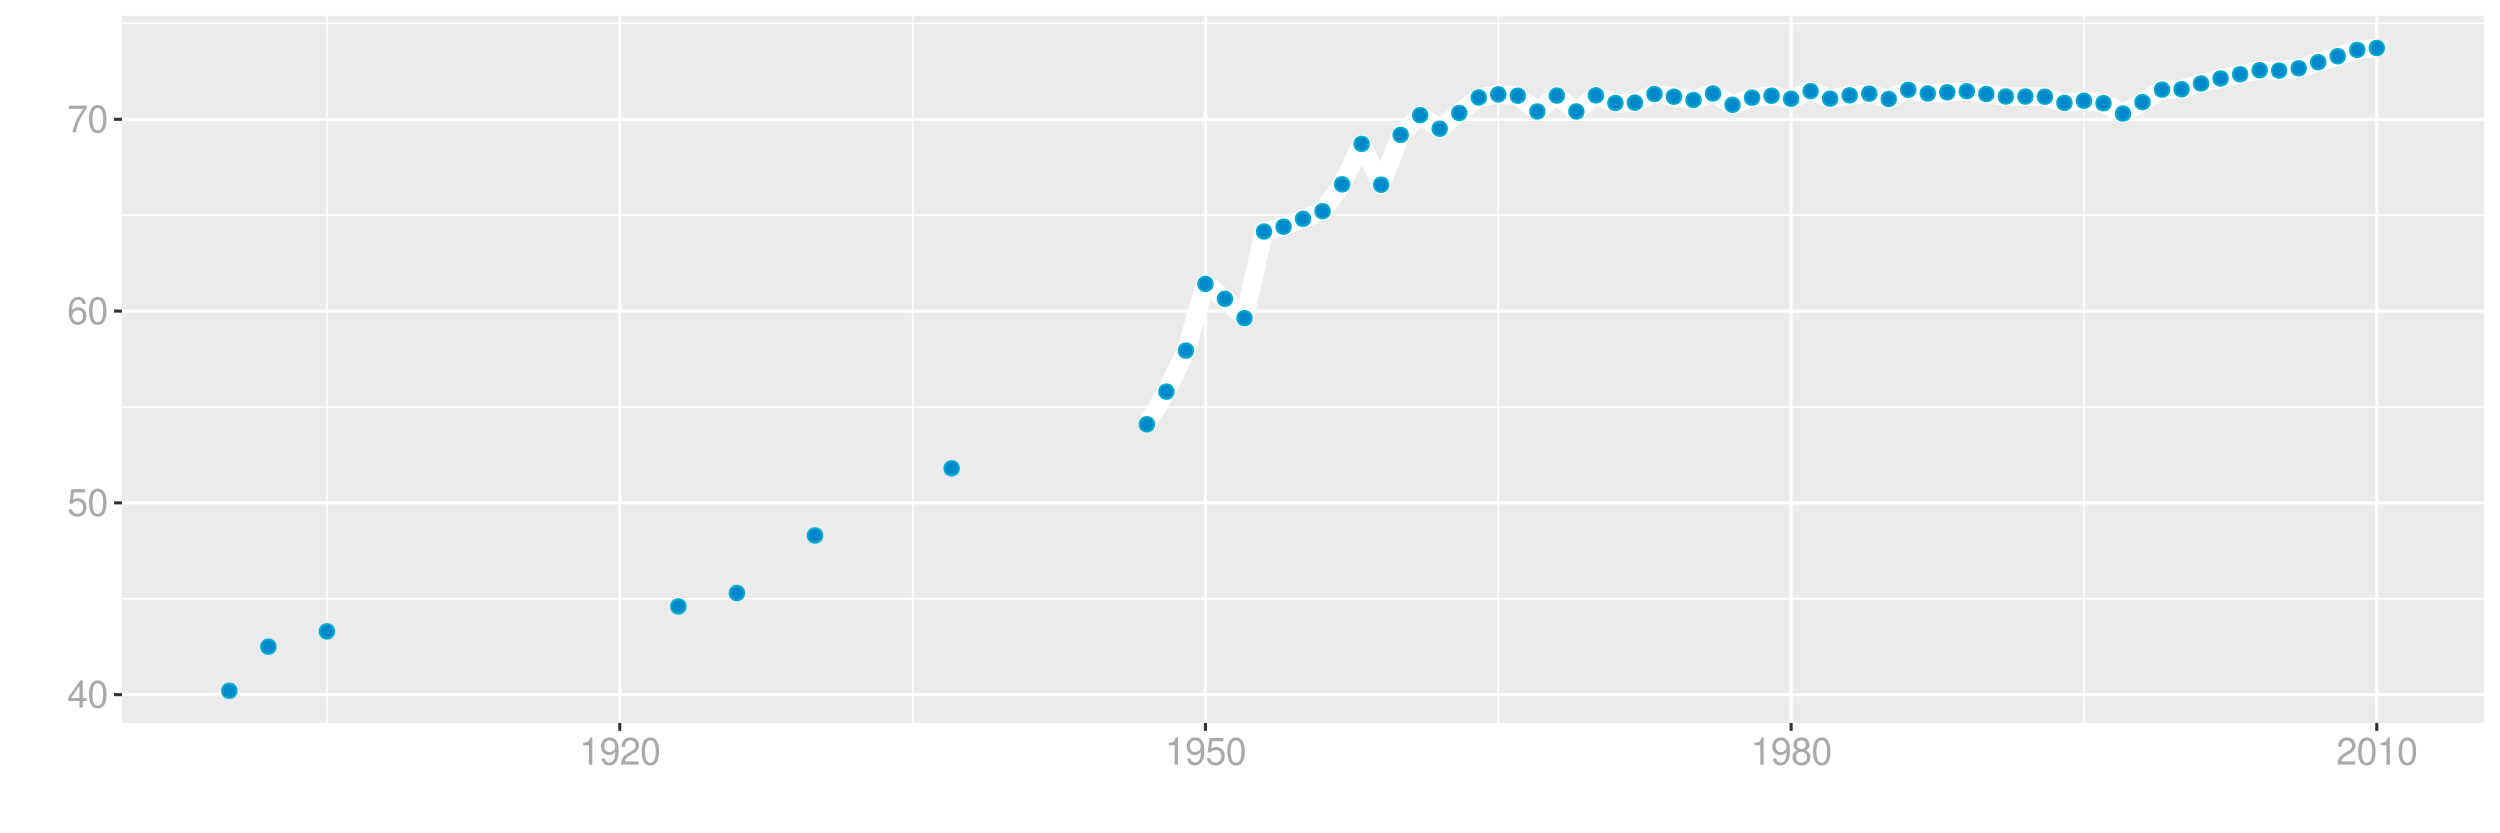 <?xml version="1.0" encoding="UTF-8"?>
<svg xmlns="http://www.w3.org/2000/svg" xmlns:xlink="http://www.w3.org/1999/xlink" width="864pt" height="288pt" viewBox="0 0 864 288" version="1.1">
<defs>
<g>
<symbol overflow="visible" id="glyph0-0">
<path style="stroke:none;" d=""/>
</symbol>
<symbol overflow="visible" id="glyph0-1">
<path style="stroke:none;" d="M 4.25 -2.281 L 4.25 0 L 5.391 0 L 5.391 -2.281 L 6.766 -2.281 L 6.766 -3.297 L 5.391 -3.297 L 5.391 -9.406 L 4.547 -9.406 L 0.359 -3.484 L 0.359 -2.281 Z M 4.25 -3.297 L 1.359 -3.297 L 4.25 -7.453 Z M 4.25 -3.297 "/>
</symbol>
<symbol overflow="visible" id="glyph0-2">
<path style="stroke:none;" d="M 3.578 -9.406 C 2.719 -9.406 1.938 -9.016 1.453 -8.375 C 0.859 -7.547 0.562 -6.297 0.562 -4.547 C 0.562 -1.375 1.594 0.297 3.578 0.297 C 5.531 0.297 6.594 -1.375 6.594 -4.469 C 6.594 -6.297 6.312 -7.516 5.688 -8.375 C 5.219 -9.016 4.453 -9.406 3.578 -9.406 Z M 3.578 -8.391 C 4.812 -8.391 5.422 -7.125 5.422 -4.578 C 5.422 -1.891 4.828 -0.656 3.547 -0.656 C 2.344 -0.656 1.734 -1.953 1.734 -4.531 C 1.734 -7.125 2.344 -8.391 3.578 -8.391 Z M 3.578 -8.391 "/>
</symbol>
<symbol overflow="visible" id="glyph0-3">
<path style="stroke:none;" d="M 6.188 -9.219 L 1.438 -9.219 L 0.734 -4.203 L 1.797 -4.203 C 2.328 -4.844 2.766 -5.062 3.5 -5.062 C 4.734 -5.062 5.5 -4.219 5.5 -2.844 C 5.5 -1.516 4.734 -0.719 3.484 -0.719 C 2.484 -0.719 1.875 -1.219 1.594 -2.266 L 0.453 -2.266 C 0.609 -1.516 0.734 -1.141 1.016 -0.812 C 1.531 -0.109 2.469 0.297 3.516 0.297 C 5.375 0.297 6.672 -1.047 6.672 -3 C 6.672 -4.828 5.453 -6.078 3.688 -6.078 C 3.047 -6.078 2.516 -5.906 1.984 -5.516 L 2.359 -8.094 L 6.188 -8.094 Z M 6.188 -9.219 "/>
</symbol>
<symbol overflow="visible" id="glyph0-4">
<path style="stroke:none;" d="M 6.469 -6.953 C 6.25 -8.484 5.266 -9.406 3.859 -9.406 C 2.844 -9.406 1.938 -8.906 1.391 -8.062 C 0.812 -7.141 0.562 -6 0.562 -4.297 C 0.562 -2.703 0.781 -1.703 1.344 -0.875 C 1.828 -0.109 2.641 0.297 3.656 0.297 C 5.406 0.297 6.672 -1.016 6.672 -2.844 C 6.672 -4.578 5.5 -5.797 3.844 -5.797 C 2.938 -5.797 2.219 -5.453 1.734 -4.766 C 1.734 -7.094 2.469 -8.391 3.781 -8.391 C 4.594 -8.391 5.141 -7.859 5.328 -6.953 Z M 3.703 -4.781 C 4.812 -4.781 5.5 -4 5.5 -2.75 C 5.5 -1.578 4.719 -0.719 3.672 -0.719 C 2.594 -0.719 1.797 -1.609 1.797 -2.812 C 1.797 -3.984 2.578 -4.781 3.703 -4.781 Z M 3.703 -4.781 "/>
</symbol>
<symbol overflow="visible" id="glyph0-5">
<path style="stroke:none;" d="M 6.766 -9.219 L 0.594 -9.219 L 0.594 -8.094 L 5.578 -8.094 C 3.375 -4.953 2.484 -3.031 1.797 0 L 3.016 0 C 3.516 -2.953 4.688 -5.484 6.766 -8.25 Z M 6.766 -9.219 "/>
</symbol>
<symbol overflow="visible" id="glyph0-6">
<path style="stroke:none;" d="M 3.359 -6.688 L 3.359 0 L 4.516 0 L 4.516 -9.406 L 3.75 -9.406 C 3.359 -7.953 3.094 -7.766 1.328 -7.531 L 1.328 -6.688 Z M 3.359 -6.688 "/>
</symbol>
<symbol overflow="visible" id="glyph0-7">
<path style="stroke:none;" d="M 0.688 -2.141 C 0.906 -0.609 1.891 0.297 3.297 0.297 C 4.328 0.297 5.234 -0.188 5.781 -1.047 C 6.359 -1.969 6.609 -3.109 6.609 -4.812 C 6.609 -6.391 6.391 -7.391 5.844 -8.234 C 5.328 -9 4.531 -9.406 3.516 -9.406 C 1.75 -9.406 0.5 -8.094 0.5 -6.266 C 0.5 -4.531 1.656 -3.312 3.328 -3.312 C 4.203 -3.312 4.844 -3.625 5.438 -4.344 C 5.422 -2 4.688 -0.719 3.375 -0.719 C 2.578 -0.719 2.016 -1.234 1.828 -2.141 Z M 3.5 -8.391 C 4.562 -8.391 5.375 -7.5 5.375 -6.297 C 5.375 -5.141 4.594 -4.328 3.453 -4.328 C 2.359 -4.328 1.656 -5.109 1.656 -6.359 C 1.656 -7.547 2.438 -8.391 3.5 -8.391 Z M 3.5 -8.391 "/>
</symbol>
<symbol overflow="visible" id="glyph0-8">
<path style="stroke:none;" d="M 6.578 -1.125 L 1.734 -1.125 C 1.844 -1.906 2.266 -2.406 3.391 -3.094 L 4.688 -3.828 C 5.984 -4.531 6.641 -5.5 6.641 -6.656 C 6.641 -7.438 6.328 -8.156 5.781 -8.672 C 5.234 -9.172 4.562 -9.406 3.688 -9.406 C 2.516 -9.406 1.656 -8.984 1.141 -8.172 C 0.812 -7.688 0.672 -7.094 0.656 -6.156 L 1.797 -6.156 C 1.828 -6.781 1.906 -7.156 2.062 -7.469 C 2.359 -8.047 2.969 -8.391 3.656 -8.391 C 4.688 -8.391 5.469 -7.641 5.469 -6.625 C 5.469 -5.875 5.047 -5.219 4.219 -4.766 L 3.031 -4.062 C 1.109 -2.953 0.547 -2.062 0.438 -0.016 L 6.578 -0.016 Z M 6.578 -1.125 "/>
</symbol>
<symbol overflow="visible" id="glyph0-9">
<path style="stroke:none;" d="M 5.078 -4.953 C 6.047 -5.531 6.344 -6 6.344 -6.891 C 6.344 -8.375 5.219 -9.406 3.578 -9.406 C 1.953 -9.406 0.812 -8.375 0.812 -6.906 C 0.812 -6 1.109 -5.547 2.047 -4.953 C 1 -4.422 0.484 -3.656 0.484 -2.609 C 0.484 -0.891 1.734 0.297 3.578 0.297 C 5.391 0.297 6.672 -0.891 6.672 -2.609 C 6.672 -3.656 6.156 -4.422 5.078 -4.953 Z M 3.578 -8.391 C 4.547 -8.391 5.172 -7.797 5.172 -6.859 C 5.172 -5.984 4.531 -5.391 3.578 -5.391 C 2.594 -5.391 1.969 -5.984 1.969 -6.891 C 1.969 -7.797 2.594 -8.391 3.578 -8.391 Z M 3.578 -4.438 C 4.719 -4.438 5.5 -3.672 5.5 -2.594 C 5.5 -1.453 4.734 -0.719 3.547 -0.719 C 2.438 -0.719 1.656 -1.484 1.656 -2.578 C 1.656 -3.688 2.422 -4.438 3.578 -4.438 Z M 3.578 -4.438 "/>
</symbol>
</g>
<clipPath id="clip1">
  <path d="M 42.152 5.48 L 858.523 5.48 L 858.523 249.852 L 42.152 249.852 Z M 42.152 5.48 "/>
</clipPath>
<clipPath id="clip2">
  <path d="M 42.152 206 L 858.523 206 L 858.523 208 L 42.152 208 Z M 42.152 206 "/>
</clipPath>
<clipPath id="clip3">
  <path d="M 42.152 140 L 858.523 140 L 858.523 141 L 42.152 141 Z M 42.152 140 "/>
</clipPath>
<clipPath id="clip4">
  <path d="M 42.152 74 L 858.523 74 L 858.523 75 L 42.152 75 Z M 42.152 74 "/>
</clipPath>
<clipPath id="clip5">
  <path d="M 42.152 7 L 858.523 7 L 858.523 9 L 42.152 9 Z M 42.152 7 "/>
</clipPath>
<clipPath id="clip6">
  <path d="M 112 5.48 L 114 5.48 L 114 249.852 L 112 249.852 Z M 112 5.48 "/>
</clipPath>
<clipPath id="clip7">
  <path d="M 315 5.48 L 316 5.48 L 316 249.852 L 315 249.852 Z M 315 5.48 "/>
</clipPath>
<clipPath id="clip8">
  <path d="M 517 5.48 L 519 5.48 L 519 249.852 L 517 249.852 Z M 517 5.48 "/>
</clipPath>
<clipPath id="clip9">
  <path d="M 719 5.48 L 721 5.48 L 721 249.852 L 719 249.852 Z M 719 5.48 "/>
</clipPath>
<clipPath id="clip10">
  <path d="M 42.152 239 L 858.523 239 L 858.523 241 L 42.152 241 Z M 42.152 239 "/>
</clipPath>
<clipPath id="clip11">
  <path d="M 42.152 173 L 858.523 173 L 858.523 175 L 42.152 175 Z M 42.152 173 "/>
</clipPath>
<clipPath id="clip12">
  <path d="M 42.152 106 L 858.523 106 L 858.523 109 L 42.152 109 Z M 42.152 106 "/>
</clipPath>
<clipPath id="clip13">
  <path d="M 42.152 40 L 858.523 40 L 858.523 42 L 42.152 42 Z M 42.152 40 "/>
</clipPath>
<clipPath id="clip14">
  <path d="M 213 5.48 L 215 5.48 L 215 249.852 L 213 249.852 Z M 213 5.48 "/>
</clipPath>
<clipPath id="clip15">
  <path d="M 416 5.48 L 418 5.48 L 418 249.852 L 416 249.852 Z M 416 5.48 "/>
</clipPath>
<clipPath id="clip16">
  <path d="M 618 5.48 L 620 5.48 L 620 249.852 L 618 249.852 Z M 618 5.48 "/>
</clipPath>
<clipPath id="clip17">
  <path d="M 820 5.48 L 822 5.48 L 822 249.852 L 820 249.852 Z M 820 5.48 "/>
</clipPath>
</defs>
<g id="surface5006">
<rect x="0" y="0" width="864" height="288" style="fill:rgb(100%,100%,100%);fill-opacity:1;stroke:none;"/>
<rect x="0" y="0" width="864" height="288" style="fill:rgb(100%,100%,100%);fill-opacity:1;stroke:none;"/>
<path style="fill:none;stroke-width:1.067;stroke-linecap:round;stroke-linejoin:round;stroke:rgb(100%,100%,100%);stroke-opacity:1;stroke-miterlimit:10;" d="M 0 288 L 864 288 L 864 0 L 0 0 Z M 0 288 "/>
<g clip-path="url(#clip1)" clip-rule="nonzero">
<path style=" stroke:none;fill-rule:nonzero;fill:rgb(92.157%,92.157%,92.157%);fill-opacity:1;" d="M 42.152 249.848 L 858.523 249.848 L 858.523 5.477 L 42.152 5.477 Z M 42.152 249.848 "/>
</g>
<g clip-path="url(#clip2)" clip-rule="nonzero">
<path style="fill:none;stroke-width:0.533;stroke-linecap:butt;stroke-linejoin:round;stroke:rgb(100%,100%,100%);stroke-opacity:1;stroke-miterlimit:10;" d="M 42.152 206.93 L 858.52 206.93 "/>
</g>
<g clip-path="url(#clip3)" clip-rule="nonzero">
<path style="fill:none;stroke-width:0.533;stroke-linecap:butt;stroke-linejoin:round;stroke:rgb(100%,100%,100%);stroke-opacity:1;stroke-miterlimit:10;" d="M 42.152 140.656 L 858.52 140.656 "/>
</g>
<g clip-path="url(#clip4)" clip-rule="nonzero">
<path style="fill:none;stroke-width:0.533;stroke-linecap:butt;stroke-linejoin:round;stroke:rgb(100%,100%,100%);stroke-opacity:1;stroke-miterlimit:10;" d="M 42.152 74.379 L 858.52 74.379 "/>
</g>
<g clip-path="url(#clip5)" clip-rule="nonzero">
<path style="fill:none;stroke-width:0.533;stroke-linecap:butt;stroke-linejoin:round;stroke:rgb(100%,100%,100%);stroke-opacity:1;stroke-miterlimit:10;" d="M 42.152 8.105 L 858.52 8.105 "/>
</g>
<g clip-path="url(#clip6)" clip-rule="nonzero">
<path style="fill:none;stroke-width:0.533;stroke-linecap:butt;stroke-linejoin:round;stroke:rgb(100%,100%,100%);stroke-opacity:1;stroke-miterlimit:10;" d="M 112.992 249.848 L 112.992 5.48 "/>
</g>
<g clip-path="url(#clip7)" clip-rule="nonzero">
<path style="fill:none;stroke-width:0.533;stroke-linecap:butt;stroke-linejoin:round;stroke:rgb(100%,100%,100%);stroke-opacity:1;stroke-miterlimit:10;" d="M 315.398 249.848 L 315.398 5.48 "/>
</g>
<g clip-path="url(#clip8)" clip-rule="nonzero">
<path style="fill:none;stroke-width:0.533;stroke-linecap:butt;stroke-linejoin:round;stroke:rgb(100%,100%,100%);stroke-opacity:1;stroke-miterlimit:10;" d="M 517.805 249.848 L 517.805 5.48 "/>
</g>
<g clip-path="url(#clip9)" clip-rule="nonzero">
<path style="fill:none;stroke-width:0.533;stroke-linecap:butt;stroke-linejoin:round;stroke:rgb(100%,100%,100%);stroke-opacity:1;stroke-miterlimit:10;" d="M 720.211 249.848 L 720.211 5.48 "/>
</g>
<g clip-path="url(#clip10)" clip-rule="nonzero">
<path style="fill:none;stroke-width:1.067;stroke-linecap:butt;stroke-linejoin:round;stroke:rgb(100%,100%,100%);stroke-opacity:1;stroke-miterlimit:10;" d="M 42.152 240.066 L 858.52 240.066 "/>
</g>
<g clip-path="url(#clip11)" clip-rule="nonzero">
<path style="fill:none;stroke-width:1.067;stroke-linecap:butt;stroke-linejoin:round;stroke:rgb(100%,100%,100%);stroke-opacity:1;stroke-miterlimit:10;" d="M 42.152 173.793 L 858.52 173.793 "/>
</g>
<g clip-path="url(#clip12)" clip-rule="nonzero">
<path style="fill:none;stroke-width:1.067;stroke-linecap:butt;stroke-linejoin:round;stroke:rgb(100%,100%,100%);stroke-opacity:1;stroke-miterlimit:10;" d="M 42.152 107.516 L 858.52 107.516 "/>
</g>
<g clip-path="url(#clip13)" clip-rule="nonzero">
<path style="fill:none;stroke-width:1.067;stroke-linecap:butt;stroke-linejoin:round;stroke:rgb(100%,100%,100%);stroke-opacity:1;stroke-miterlimit:10;" d="M 42.152 41.242 L 858.52 41.242 "/>
</g>
<g clip-path="url(#clip14)" clip-rule="nonzero">
<path style="fill:none;stroke-width:1.067;stroke-linecap:butt;stroke-linejoin:round;stroke:rgb(100%,100%,100%);stroke-opacity:1;stroke-miterlimit:10;" d="M 214.195 249.848 L 214.195 5.48 "/>
</g>
<g clip-path="url(#clip15)" clip-rule="nonzero">
<path style="fill:none;stroke-width:1.067;stroke-linecap:butt;stroke-linejoin:round;stroke:rgb(100%,100%,100%);stroke-opacity:1;stroke-miterlimit:10;" d="M 416.602 249.848 L 416.602 5.48 "/>
</g>
<g clip-path="url(#clip16)" clip-rule="nonzero">
<path style="fill:none;stroke-width:1.067;stroke-linecap:butt;stroke-linejoin:round;stroke:rgb(100%,100%,100%);stroke-opacity:1;stroke-miterlimit:10;" d="M 619.008 249.848 L 619.008 5.48 "/>
</g>
<g clip-path="url(#clip17)" clip-rule="nonzero">
<path style="fill:none;stroke-width:1.067;stroke-linecap:butt;stroke-linejoin:round;stroke:rgb(100%,100%,100%);stroke-opacity:1;stroke-miterlimit:10;" d="M 821.414 249.848 L 821.414 5.48 "/>
</g>
<path style="fill:none;stroke-width:6.402;stroke-linecap:butt;stroke-linejoin:round;stroke:rgb(100%,100%,100%);stroke-opacity:1;stroke-miterlimit:10;" d="M 396.359 146.617 L 403.109 135.352 L 409.855 121.168 L 416.602 98.105 L 423.348 103.273 L 430.094 109.969 L 436.844 80.012 L 443.59 78.355 L 450.336 75.637 L 457.082 72.988 L 463.828 63.707 L 470.578 49.727 L 477.324 63.84 L 484.07 46.609 L 490.816 39.785 L 497.562 44.488 L 504.309 39.055 L 511.059 33.688 L 517.805 32.625 L 524.551 33.09 L 531.297 38.523 L 538.043 33.023 L 544.793 38.523 L 551.539 32.957 L 558.285 35.609 L 565.031 35.477 L 571.777 32.492 L 578.527 33.422 L 585.273 34.547 L 592.02 32.293 L 598.766 36.203 L 605.512 33.754 L 612.262 33.09 L 619.008 34.148 L 625.754 31.5 L 632.5 34.082 L 639.246 32.957 L 645.996 32.359 L 652.742 34.215 L 659.488 31.035 L 666.234 32.293 L 672.98 31.898 L 679.73 31.5 L 686.477 32.492 L 693.223 33.355 L 699.969 33.355 L 706.715 33.422 L 713.465 35.543 L 720.211 34.812 L 726.957 35.676 L 733.703 39.254 L 740.449 35.277 L 747.199 30.969 L 753.945 30.836 L 760.691 28.848 L 767.438 27.125 L 774.184 25.668 L 780.934 24.273 L 787.68 24.406 L 794.426 23.613 L 801.172 21.492 L 807.918 19.438 L 814.664 17.25 L 821.414 16.586 "/>
<path style="fill-rule:nonzero;fill:rgb(0%,53.333%,80%);fill-opacity:1;stroke-width:0.709;stroke-linecap:round;stroke-linejoin:round;stroke:rgb(0%,66.667%,80%);stroke-opacity:1;stroke-miterlimit:10;" d="M 81.746 238.742 C 81.746 242.059 76.77 242.059 76.77 238.742 C 76.77 235.426 81.746 235.426 81.746 238.742 "/>
<path style="fill-rule:nonzero;fill:rgb(0%,53.333%,80%);fill-opacity:1;stroke-width:0.709;stroke-linecap:round;stroke-linejoin:round;stroke:rgb(0%,66.667%,80%);stroke-opacity:1;stroke-miterlimit:10;" d="M 95.242 223.5 C 95.242 226.816 90.266 226.816 90.266 223.5 C 90.266 220.18 95.242 220.18 95.242 223.5 "/>
<path style="fill-rule:nonzero;fill:rgb(0%,53.333%,80%);fill-opacity:1;stroke-width:0.709;stroke-linecap:round;stroke-linejoin:round;stroke:rgb(0%,66.667%,80%);stroke-opacity:1;stroke-miterlimit:10;" d="M 115.48 218.195 C 115.48 221.516 110.504 221.516 110.504 218.195 C 110.504 214.879 115.48 214.879 115.48 218.195 "/>
<path style="fill-rule:nonzero;fill:rgb(0%,53.333%,80%);fill-opacity:1;stroke-width:0.709;stroke-linecap:round;stroke-linejoin:round;stroke:rgb(0%,66.667%,80%);stroke-opacity:1;stroke-miterlimit:10;" d="M 236.926 209.582 C 236.926 212.898 231.949 212.898 231.949 209.582 C 231.949 206.262 236.926 206.262 236.926 209.582 "/>
<path style="fill-rule:nonzero;fill:rgb(0%,53.333%,80%);fill-opacity:1;stroke-width:0.709;stroke-linecap:round;stroke-linejoin:round;stroke:rgb(0%,66.667%,80%);stroke-opacity:1;stroke-miterlimit:10;" d="M 257.164 204.941 C 257.164 208.258 252.188 208.258 252.188 204.941 C 252.188 201.625 257.164 201.625 257.164 204.941 "/>
<path style="fill-rule:nonzero;fill:rgb(0%,53.333%,80%);fill-opacity:1;stroke-width:0.709;stroke-linecap:round;stroke-linejoin:round;stroke:rgb(0%,66.667%,80%);stroke-opacity:1;stroke-miterlimit:10;" d="M 284.152 185.059 C 284.152 188.375 279.176 188.375 279.176 185.059 C 279.176 181.742 284.152 181.742 284.152 185.059 "/>
<path style="fill-rule:nonzero;fill:rgb(0%,53.333%,80%);fill-opacity:1;stroke-width:0.709;stroke-linecap:round;stroke-linejoin:round;stroke:rgb(0%,66.667%,80%);stroke-opacity:1;stroke-miterlimit:10;" d="M 331.379 161.863 C 331.379 165.18 326.402 165.18 326.402 161.863 C 326.402 158.543 331.379 158.543 331.379 161.863 "/>
<path style="fill-rule:nonzero;fill:rgb(0%,53.333%,80%);fill-opacity:1;stroke-width:0.709;stroke-linecap:round;stroke-linejoin:round;stroke:rgb(0%,66.667%,80%);stroke-opacity:1;stroke-miterlimit:10;" d="M 398.848 146.617 C 398.848 149.938 393.871 149.938 393.871 146.617 C 393.871 143.301 398.848 143.301 398.848 146.617 "/>
<path style="fill-rule:nonzero;fill:rgb(0%,53.333%,80%);fill-opacity:1;stroke-width:0.709;stroke-linecap:round;stroke-linejoin:round;stroke:rgb(0%,66.667%,80%);stroke-opacity:1;stroke-miterlimit:10;" d="M 405.598 135.352 C 405.598 138.672 400.621 138.672 400.621 135.352 C 400.621 132.035 405.598 132.035 405.598 135.352 "/>
<path style="fill-rule:nonzero;fill:rgb(0%,53.333%,80%);fill-opacity:1;stroke-width:0.709;stroke-linecap:round;stroke-linejoin:round;stroke:rgb(0%,66.667%,80%);stroke-opacity:1;stroke-miterlimit:10;" d="M 412.344 121.168 C 412.344 124.488 407.367 124.488 407.367 121.168 C 407.367 117.852 412.344 117.852 412.344 121.168 "/>
<path style="fill-rule:nonzero;fill:rgb(0%,53.333%,80%);fill-opacity:1;stroke-width:0.709;stroke-linecap:round;stroke-linejoin:round;stroke:rgb(0%,66.667%,80%);stroke-opacity:1;stroke-miterlimit:10;" d="M 419.09 98.105 C 419.09 101.422 414.113 101.422 414.113 98.105 C 414.113 94.789 419.09 94.789 419.09 98.105 "/>
<path style="fill-rule:nonzero;fill:rgb(0%,53.333%,80%);fill-opacity:1;stroke-width:0.709;stroke-linecap:round;stroke-linejoin:round;stroke:rgb(0%,66.667%,80%);stroke-opacity:1;stroke-miterlimit:10;" d="M 425.836 103.273 C 425.836 106.594 420.859 106.594 420.859 103.273 C 420.859 99.957 425.836 99.957 425.836 103.273 "/>
<path style="fill-rule:nonzero;fill:rgb(0%,53.333%,80%);fill-opacity:1;stroke-width:0.709;stroke-linecap:round;stroke-linejoin:round;stroke:rgb(0%,66.667%,80%);stroke-opacity:1;stroke-miterlimit:10;" d="M 432.582 109.969 C 432.582 113.285 427.605 113.285 427.605 109.969 C 427.605 106.652 432.582 106.652 432.582 109.969 "/>
<path style="fill-rule:nonzero;fill:rgb(0%,53.333%,80%);fill-opacity:1;stroke-width:0.709;stroke-linecap:round;stroke-linejoin:round;stroke:rgb(0%,66.667%,80%);stroke-opacity:1;stroke-miterlimit:10;" d="M 439.332 80.012 C 439.332 83.332 434.355 83.332 434.355 80.012 C 434.355 76.695 439.332 76.695 439.332 80.012 "/>
<path style="fill-rule:nonzero;fill:rgb(0%,53.333%,80%);fill-opacity:1;stroke-width:0.709;stroke-linecap:round;stroke-linejoin:round;stroke:rgb(0%,66.667%,80%);stroke-opacity:1;stroke-miterlimit:10;" d="M 446.078 78.355 C 446.078 81.672 441.102 81.672 441.102 78.355 C 441.102 75.039 446.078 75.039 446.078 78.355 "/>
<path style="fill-rule:nonzero;fill:rgb(0%,53.333%,80%);fill-opacity:1;stroke-width:0.709;stroke-linecap:round;stroke-linejoin:round;stroke:rgb(0%,66.667%,80%);stroke-opacity:1;stroke-miterlimit:10;" d="M 452.824 75.637 C 452.824 78.957 447.848 78.957 447.848 75.637 C 447.848 72.32 452.824 72.32 452.824 75.637 "/>
<path style="fill-rule:nonzero;fill:rgb(0%,53.333%,80%);fill-opacity:1;stroke-width:0.709;stroke-linecap:round;stroke-linejoin:round;stroke:rgb(0%,66.667%,80%);stroke-opacity:1;stroke-miterlimit:10;" d="M 459.57 72.988 C 459.57 76.305 454.594 76.305 454.594 72.988 C 454.594 69.668 459.57 69.668 459.57 72.988 "/>
<path style="fill-rule:nonzero;fill:rgb(0%,53.333%,80%);fill-opacity:1;stroke-width:0.709;stroke-linecap:round;stroke-linejoin:round;stroke:rgb(0%,66.667%,80%);stroke-opacity:1;stroke-miterlimit:10;" d="M 466.316 63.707 C 466.316 67.027 461.34 67.027 461.34 63.707 C 461.34 60.391 466.316 60.391 466.316 63.707 "/>
<path style="fill-rule:nonzero;fill:rgb(0%,53.333%,80%);fill-opacity:1;stroke-width:0.709;stroke-linecap:round;stroke-linejoin:round;stroke:rgb(0%,66.667%,80%);stroke-opacity:1;stroke-miterlimit:10;" d="M 473.066 49.727 C 473.066 53.043 468.09 53.043 468.09 49.727 C 468.09 46.406 473.066 46.406 473.066 49.727 "/>
<path style="fill-rule:nonzero;fill:rgb(0%,53.333%,80%);fill-opacity:1;stroke-width:0.709;stroke-linecap:round;stroke-linejoin:round;stroke:rgb(0%,66.667%,80%);stroke-opacity:1;stroke-miterlimit:10;" d="M 479.812 63.84 C 479.812 67.16 474.836 67.16 474.836 63.84 C 474.836 60.523 479.812 60.523 479.812 63.84 "/>
<path style="fill-rule:nonzero;fill:rgb(0%,53.333%,80%);fill-opacity:1;stroke-width:0.709;stroke-linecap:round;stroke-linejoin:round;stroke:rgb(0%,66.667%,80%);stroke-opacity:1;stroke-miterlimit:10;" d="M 486.559 46.609 C 486.559 49.926 481.582 49.926 481.582 46.609 C 481.582 43.293 486.559 43.293 486.559 46.609 "/>
<path style="fill-rule:nonzero;fill:rgb(0%,53.333%,80%);fill-opacity:1;stroke-width:0.709;stroke-linecap:round;stroke-linejoin:round;stroke:rgb(0%,66.667%,80%);stroke-opacity:1;stroke-miterlimit:10;" d="M 493.305 39.785 C 493.305 43.102 488.328 43.102 488.328 39.785 C 488.328 36.465 493.305 36.465 493.305 39.785 "/>
<path style="fill-rule:nonzero;fill:rgb(0%,53.333%,80%);fill-opacity:1;stroke-width:0.709;stroke-linecap:round;stroke-linejoin:round;stroke:rgb(0%,66.667%,80%);stroke-opacity:1;stroke-miterlimit:10;" d="M 500.051 44.488 C 500.051 47.809 495.074 47.809 495.074 44.488 C 495.074 41.172 500.051 41.172 500.051 44.488 "/>
<path style="fill-rule:nonzero;fill:rgb(0%,53.333%,80%);fill-opacity:1;stroke-width:0.709;stroke-linecap:round;stroke-linejoin:round;stroke:rgb(0%,66.667%,80%);stroke-opacity:1;stroke-miterlimit:10;" d="M 506.797 39.055 C 506.797 42.371 501.82 42.371 501.82 39.055 C 501.82 35.738 506.797 35.738 506.797 39.055 "/>
<path style="fill-rule:nonzero;fill:rgb(0%,53.333%,80%);fill-opacity:1;stroke-width:0.709;stroke-linecap:round;stroke-linejoin:round;stroke:rgb(0%,66.667%,80%);stroke-opacity:1;stroke-miterlimit:10;" d="M 513.547 33.688 C 513.547 37.004 508.57 37.004 508.57 33.688 C 508.57 30.367 513.547 30.367 513.547 33.688 "/>
<path style="fill-rule:nonzero;fill:rgb(0%,53.333%,80%);fill-opacity:1;stroke-width:0.709;stroke-linecap:round;stroke-linejoin:round;stroke:rgb(0%,66.667%,80%);stroke-opacity:1;stroke-miterlimit:10;" d="M 520.293 32.625 C 520.293 35.945 515.316 35.945 515.316 32.625 C 515.316 29.309 520.293 29.309 520.293 32.625 "/>
<path style="fill-rule:nonzero;fill:rgb(0%,53.333%,80%);fill-opacity:1;stroke-width:0.709;stroke-linecap:round;stroke-linejoin:round;stroke:rgb(0%,66.667%,80%);stroke-opacity:1;stroke-miterlimit:10;" d="M 527.039 33.09 C 527.039 36.406 522.062 36.406 522.062 33.09 C 522.062 29.773 527.039 29.773 527.039 33.09 "/>
<path style="fill-rule:nonzero;fill:rgb(0%,53.333%,80%);fill-opacity:1;stroke-width:0.709;stroke-linecap:round;stroke-linejoin:round;stroke:rgb(0%,66.667%,80%);stroke-opacity:1;stroke-miterlimit:10;" d="M 533.785 38.523 C 533.785 41.844 528.809 41.844 528.809 38.523 C 528.809 35.207 533.785 35.207 533.785 38.523 "/>
<path style="fill-rule:nonzero;fill:rgb(0%,53.333%,80%);fill-opacity:1;stroke-width:0.709;stroke-linecap:round;stroke-linejoin:round;stroke:rgb(0%,66.667%,80%);stroke-opacity:1;stroke-miterlimit:10;" d="M 540.531 33.023 C 540.531 36.34 535.555 36.34 535.555 33.023 C 535.555 29.707 540.531 29.707 540.531 33.023 "/>
<path style="fill-rule:nonzero;fill:rgb(0%,53.333%,80%);fill-opacity:1;stroke-width:0.709;stroke-linecap:round;stroke-linejoin:round;stroke:rgb(0%,66.667%,80%);stroke-opacity:1;stroke-miterlimit:10;" d="M 547.281 38.523 C 547.281 41.844 542.305 41.844 542.305 38.523 C 542.305 35.207 547.281 35.207 547.281 38.523 "/>
<path style="fill-rule:nonzero;fill:rgb(0%,53.333%,80%);fill-opacity:1;stroke-width:0.709;stroke-linecap:round;stroke-linejoin:round;stroke:rgb(0%,66.667%,80%);stroke-opacity:1;stroke-miterlimit:10;" d="M 554.027 32.957 C 554.027 36.273 549.051 36.273 549.051 32.957 C 549.051 29.641 554.027 29.641 554.027 32.957 "/>
<path style="fill-rule:nonzero;fill:rgb(0%,53.333%,80%);fill-opacity:1;stroke-width:0.709;stroke-linecap:round;stroke-linejoin:round;stroke:rgb(0%,66.667%,80%);stroke-opacity:1;stroke-miterlimit:10;" d="M 560.773 35.609 C 560.773 38.926 555.797 38.926 555.797 35.609 C 555.797 32.289 560.773 32.289 560.773 35.609 "/>
<path style="fill-rule:nonzero;fill:rgb(0%,53.333%,80%);fill-opacity:1;stroke-width:0.709;stroke-linecap:round;stroke-linejoin:round;stroke:rgb(0%,66.667%,80%);stroke-opacity:1;stroke-miterlimit:10;" d="M 567.52 35.477 C 567.52 38.793 562.543 38.793 562.543 35.477 C 562.543 32.156 567.52 32.156 567.52 35.477 "/>
<path style="fill-rule:nonzero;fill:rgb(0%,53.333%,80%);fill-opacity:1;stroke-width:0.709;stroke-linecap:round;stroke-linejoin:round;stroke:rgb(0%,66.667%,80%);stroke-opacity:1;stroke-miterlimit:10;" d="M 574.266 32.492 C 574.266 35.812 569.289 35.812 569.289 32.492 C 569.289 29.176 574.266 29.176 574.266 32.492 "/>
<path style="fill-rule:nonzero;fill:rgb(0%,53.333%,80%);fill-opacity:1;stroke-width:0.709;stroke-linecap:round;stroke-linejoin:round;stroke:rgb(0%,66.667%,80%);stroke-opacity:1;stroke-miterlimit:10;" d="M 581.016 33.422 C 581.016 36.738 576.039 36.738 576.039 33.422 C 576.039 30.102 581.016 30.102 581.016 33.422 "/>
<path style="fill-rule:nonzero;fill:rgb(0%,53.333%,80%);fill-opacity:1;stroke-width:0.709;stroke-linecap:round;stroke-linejoin:round;stroke:rgb(0%,66.667%,80%);stroke-opacity:1;stroke-miterlimit:10;" d="M 587.762 34.547 C 587.762 37.867 582.785 37.867 582.785 34.547 C 582.785 31.23 587.762 31.23 587.762 34.547 "/>
<path style="fill-rule:nonzero;fill:rgb(0%,53.333%,80%);fill-opacity:1;stroke-width:0.709;stroke-linecap:round;stroke-linejoin:round;stroke:rgb(0%,66.667%,80%);stroke-opacity:1;stroke-miterlimit:10;" d="M 594.508 32.293 C 594.508 35.613 589.531 35.613 589.531 32.293 C 589.531 28.977 594.508 28.977 594.508 32.293 "/>
<path style="fill-rule:nonzero;fill:rgb(0%,53.333%,80%);fill-opacity:1;stroke-width:0.709;stroke-linecap:round;stroke-linejoin:round;stroke:rgb(0%,66.667%,80%);stroke-opacity:1;stroke-miterlimit:10;" d="M 601.254 36.203 C 601.254 39.523 596.277 39.523 596.277 36.203 C 596.277 32.887 601.254 32.887 601.254 36.203 "/>
<path style="fill-rule:nonzero;fill:rgb(0%,53.333%,80%);fill-opacity:1;stroke-width:0.709;stroke-linecap:round;stroke-linejoin:round;stroke:rgb(0%,66.667%,80%);stroke-opacity:1;stroke-miterlimit:10;" d="M 608 33.754 C 608 37.07 603.023 37.07 603.023 33.754 C 603.023 30.434 608 30.434 608 33.754 "/>
<path style="fill-rule:nonzero;fill:rgb(0%,53.333%,80%);fill-opacity:1;stroke-width:0.709;stroke-linecap:round;stroke-linejoin:round;stroke:rgb(0%,66.667%,80%);stroke-opacity:1;stroke-miterlimit:10;" d="M 614.75 33.09 C 614.75 36.406 609.773 36.406 609.773 33.09 C 609.773 29.773 614.75 29.773 614.75 33.09 "/>
<path style="fill-rule:nonzero;fill:rgb(0%,53.333%,80%);fill-opacity:1;stroke-width:0.709;stroke-linecap:round;stroke-linejoin:round;stroke:rgb(0%,66.667%,80%);stroke-opacity:1;stroke-miterlimit:10;" d="M 621.496 34.148 C 621.496 37.469 616.52 37.469 616.52 34.148 C 616.52 30.832 621.496 30.832 621.496 34.148 "/>
<path style="fill-rule:nonzero;fill:rgb(0%,53.333%,80%);fill-opacity:1;stroke-width:0.709;stroke-linecap:round;stroke-linejoin:round;stroke:rgb(0%,66.667%,80%);stroke-opacity:1;stroke-miterlimit:10;" d="M 628.242 31.5 C 628.242 34.816 623.266 34.816 623.266 31.5 C 623.266 28.18 628.242 28.18 628.242 31.5 "/>
<path style="fill-rule:nonzero;fill:rgb(0%,53.333%,80%);fill-opacity:1;stroke-width:0.709;stroke-linecap:round;stroke-linejoin:round;stroke:rgb(0%,66.667%,80%);stroke-opacity:1;stroke-miterlimit:10;" d="M 634.988 34.082 C 634.988 37.402 630.012 37.402 630.012 34.082 C 630.012 30.766 634.988 30.766 634.988 34.082 "/>
<path style="fill-rule:nonzero;fill:rgb(0%,53.333%,80%);fill-opacity:1;stroke-width:0.709;stroke-linecap:round;stroke-linejoin:round;stroke:rgb(0%,66.667%,80%);stroke-opacity:1;stroke-miterlimit:10;" d="M 641.734 32.957 C 641.734 36.273 636.758 36.273 636.758 32.957 C 636.758 29.641 641.734 29.641 641.734 32.957 "/>
<path style="fill-rule:nonzero;fill:rgb(0%,53.333%,80%);fill-opacity:1;stroke-width:0.709;stroke-linecap:round;stroke-linejoin:round;stroke:rgb(0%,66.667%,80%);stroke-opacity:1;stroke-miterlimit:10;" d="M 648.484 32.359 C 648.484 35.68 643.508 35.68 643.508 32.359 C 643.508 29.043 648.484 29.043 648.484 32.359 "/>
<path style="fill-rule:nonzero;fill:rgb(0%,53.333%,80%);fill-opacity:1;stroke-width:0.709;stroke-linecap:round;stroke-linejoin:round;stroke:rgb(0%,66.667%,80%);stroke-opacity:1;stroke-miterlimit:10;" d="M 655.23 34.215 C 655.23 37.535 650.254 37.535 650.254 34.215 C 650.254 30.898 655.23 30.898 655.23 34.215 "/>
<path style="fill-rule:nonzero;fill:rgb(0%,53.333%,80%);fill-opacity:1;stroke-width:0.709;stroke-linecap:round;stroke-linejoin:round;stroke:rgb(0%,66.667%,80%);stroke-opacity:1;stroke-miterlimit:10;" d="M 661.977 31.035 C 661.977 34.352 657 34.352 657 31.035 C 657 27.719 661.977 27.719 661.977 31.035 "/>
<path style="fill-rule:nonzero;fill:rgb(0%,53.333%,80%);fill-opacity:1;stroke-width:0.709;stroke-linecap:round;stroke-linejoin:round;stroke:rgb(0%,66.667%,80%);stroke-opacity:1;stroke-miterlimit:10;" d="M 668.723 32.293 C 668.723 35.613 663.746 35.613 663.746 32.293 C 663.746 28.977 668.723 28.977 668.723 32.293 "/>
<path style="fill-rule:nonzero;fill:rgb(0%,53.333%,80%);fill-opacity:1;stroke-width:0.709;stroke-linecap:round;stroke-linejoin:round;stroke:rgb(0%,66.667%,80%);stroke-opacity:1;stroke-miterlimit:10;" d="M 675.469 31.898 C 675.469 35.215 670.492 35.215 670.492 31.898 C 670.492 28.578 675.469 28.578 675.469 31.898 "/>
<path style="fill-rule:nonzero;fill:rgb(0%,53.333%,80%);fill-opacity:1;stroke-width:0.709;stroke-linecap:round;stroke-linejoin:round;stroke:rgb(0%,66.667%,80%);stroke-opacity:1;stroke-miterlimit:10;" d="M 682.219 31.5 C 682.219 34.816 677.242 34.816 677.242 31.5 C 677.242 28.18 682.219 28.18 682.219 31.5 "/>
<path style="fill-rule:nonzero;fill:rgb(0%,53.333%,80%);fill-opacity:1;stroke-width:0.709;stroke-linecap:round;stroke-linejoin:round;stroke:rgb(0%,66.667%,80%);stroke-opacity:1;stroke-miterlimit:10;" d="M 688.965 32.492 C 688.965 35.812 683.988 35.812 683.988 32.492 C 683.988 29.176 688.965 29.176 688.965 32.492 "/>
<path style="fill-rule:nonzero;fill:rgb(0%,53.333%,80%);fill-opacity:1;stroke-width:0.709;stroke-linecap:round;stroke-linejoin:round;stroke:rgb(0%,66.667%,80%);stroke-opacity:1;stroke-miterlimit:10;" d="M 695.711 33.355 C 695.711 36.672 690.734 36.672 690.734 33.355 C 690.734 30.035 695.711 30.035 695.711 33.355 "/>
<path style="fill-rule:nonzero;fill:rgb(0%,53.333%,80%);fill-opacity:1;stroke-width:0.709;stroke-linecap:round;stroke-linejoin:round;stroke:rgb(0%,66.667%,80%);stroke-opacity:1;stroke-miterlimit:10;" d="M 702.457 33.355 C 702.457 36.672 697.48 36.672 697.48 33.355 C 697.48 30.035 702.457 30.035 702.457 33.355 "/>
<path style="fill-rule:nonzero;fill:rgb(0%,53.333%,80%);fill-opacity:1;stroke-width:0.709;stroke-linecap:round;stroke-linejoin:round;stroke:rgb(0%,66.667%,80%);stroke-opacity:1;stroke-miterlimit:10;" d="M 709.203 33.422 C 709.203 36.738 704.227 36.738 704.227 33.422 C 704.227 30.102 709.203 30.102 709.203 33.422 "/>
<path style="fill-rule:nonzero;fill:rgb(0%,53.333%,80%);fill-opacity:1;stroke-width:0.709;stroke-linecap:round;stroke-linejoin:round;stroke:rgb(0%,66.667%,80%);stroke-opacity:1;stroke-miterlimit:10;" d="M 715.953 35.543 C 715.953 38.859 710.977 38.859 710.977 35.543 C 710.977 32.223 715.953 32.223 715.953 35.543 "/>
<path style="fill-rule:nonzero;fill:rgb(0%,53.333%,80%);fill-opacity:1;stroke-width:0.709;stroke-linecap:round;stroke-linejoin:round;stroke:rgb(0%,66.667%,80%);stroke-opacity:1;stroke-miterlimit:10;" d="M 722.699 34.812 C 722.699 38.129 717.723 38.129 717.723 34.812 C 717.723 31.496 722.699 31.496 722.699 34.812 "/>
<path style="fill-rule:nonzero;fill:rgb(0%,53.333%,80%);fill-opacity:1;stroke-width:0.709;stroke-linecap:round;stroke-linejoin:round;stroke:rgb(0%,66.667%,80%);stroke-opacity:1;stroke-miterlimit:10;" d="M 729.445 35.676 C 729.445 38.992 724.469 38.992 724.469 35.676 C 724.469 32.355 729.445 32.355 729.445 35.676 "/>
<path style="fill-rule:nonzero;fill:rgb(0%,53.333%,80%);fill-opacity:1;stroke-width:0.709;stroke-linecap:round;stroke-linejoin:round;stroke:rgb(0%,66.667%,80%);stroke-opacity:1;stroke-miterlimit:10;" d="M 736.191 39.254 C 736.191 42.57 731.215 42.57 731.215 39.254 C 731.215 35.938 736.191 35.938 736.191 39.254 "/>
<path style="fill-rule:nonzero;fill:rgb(0%,53.333%,80%);fill-opacity:1;stroke-width:0.709;stroke-linecap:round;stroke-linejoin:round;stroke:rgb(0%,66.667%,80%);stroke-opacity:1;stroke-miterlimit:10;" d="M 742.938 35.277 C 742.938 38.594 737.961 38.594 737.961 35.277 C 737.961 31.961 742.938 31.961 742.938 35.277 "/>
<path style="fill-rule:nonzero;fill:rgb(0%,53.333%,80%);fill-opacity:1;stroke-width:0.709;stroke-linecap:round;stroke-linejoin:round;stroke:rgb(0%,66.667%,80%);stroke-opacity:1;stroke-miterlimit:10;" d="M 749.688 30.969 C 749.688 34.285 744.711 34.285 744.711 30.969 C 744.711 27.652 749.688 27.652 749.688 30.969 "/>
<path style="fill-rule:nonzero;fill:rgb(0%,53.333%,80%);fill-opacity:1;stroke-width:0.709;stroke-linecap:round;stroke-linejoin:round;stroke:rgb(0%,66.667%,80%);stroke-opacity:1;stroke-miterlimit:10;" d="M 756.434 30.836 C 756.434 34.152 751.457 34.152 751.457 30.836 C 751.457 27.52 756.434 27.52 756.434 30.836 "/>
<path style="fill-rule:nonzero;fill:rgb(0%,53.333%,80%);fill-opacity:1;stroke-width:0.709;stroke-linecap:round;stroke-linejoin:round;stroke:rgb(0%,66.667%,80%);stroke-opacity:1;stroke-miterlimit:10;" d="M 763.18 28.848 C 763.18 32.164 758.203 32.164 758.203 28.848 C 758.203 25.531 763.18 25.531 763.18 28.848 "/>
<path style="fill-rule:nonzero;fill:rgb(0%,53.333%,80%);fill-opacity:1;stroke-width:0.709;stroke-linecap:round;stroke-linejoin:round;stroke:rgb(0%,66.667%,80%);stroke-opacity:1;stroke-miterlimit:10;" d="M 769.926 27.125 C 769.926 30.441 764.949 30.441 764.949 27.125 C 764.949 23.809 769.926 23.809 769.926 27.125 "/>
<path style="fill-rule:nonzero;fill:rgb(0%,53.333%,80%);fill-opacity:1;stroke-width:0.709;stroke-linecap:round;stroke-linejoin:round;stroke:rgb(0%,66.667%,80%);stroke-opacity:1;stroke-miterlimit:10;" d="M 776.672 25.668 C 776.672 28.984 771.695 28.984 771.695 25.668 C 771.695 22.348 776.672 22.348 776.672 25.668 "/>
<path style="fill-rule:nonzero;fill:rgb(0%,53.333%,80%);fill-opacity:1;stroke-width:0.709;stroke-linecap:round;stroke-linejoin:round;stroke:rgb(0%,66.667%,80%);stroke-opacity:1;stroke-miterlimit:10;" d="M 783.422 24.273 C 783.422 27.594 778.445 27.594 778.445 24.273 C 778.445 20.957 783.422 20.957 783.422 24.273 "/>
<path style="fill-rule:nonzero;fill:rgb(0%,53.333%,80%);fill-opacity:1;stroke-width:0.709;stroke-linecap:round;stroke-linejoin:round;stroke:rgb(0%,66.667%,80%);stroke-opacity:1;stroke-miterlimit:10;" d="M 790.168 24.406 C 790.168 27.727 785.191 27.727 785.191 24.406 C 785.191 21.09 790.168 21.09 790.168 24.406 "/>
<path style="fill-rule:nonzero;fill:rgb(0%,53.333%,80%);fill-opacity:1;stroke-width:0.709;stroke-linecap:round;stroke-linejoin:round;stroke:rgb(0%,66.667%,80%);stroke-opacity:1;stroke-miterlimit:10;" d="M 796.914 23.613 C 796.914 26.93 791.938 26.93 791.938 23.613 C 791.938 20.293 796.914 20.293 796.914 23.613 "/>
<path style="fill-rule:nonzero;fill:rgb(0%,53.333%,80%);fill-opacity:1;stroke-width:0.709;stroke-linecap:round;stroke-linejoin:round;stroke:rgb(0%,66.667%,80%);stroke-opacity:1;stroke-miterlimit:10;" d="M 803.66 21.492 C 803.66 24.809 798.684 24.809 798.684 21.492 C 798.684 18.172 803.66 18.172 803.66 21.492 "/>
<path style="fill-rule:nonzero;fill:rgb(0%,53.333%,80%);fill-opacity:1;stroke-width:0.709;stroke-linecap:round;stroke-linejoin:round;stroke:rgb(0%,66.667%,80%);stroke-opacity:1;stroke-miterlimit:10;" d="M 810.406 19.438 C 810.406 22.754 805.43 22.754 805.43 19.438 C 805.43 16.121 810.406 16.121 810.406 19.438 "/>
<path style="fill-rule:nonzero;fill:rgb(0%,53.333%,80%);fill-opacity:1;stroke-width:0.709;stroke-linecap:round;stroke-linejoin:round;stroke:rgb(0%,66.667%,80%);stroke-opacity:1;stroke-miterlimit:10;" d="M 817.152 17.25 C 817.152 20.566 812.176 20.566 812.176 17.25 C 812.176 13.934 817.152 13.934 817.152 17.25 "/>
<path style="fill-rule:nonzero;fill:rgb(0%,53.333%,80%);fill-opacity:1;stroke-width:0.709;stroke-linecap:round;stroke-linejoin:round;stroke:rgb(0%,66.667%,80%);stroke-opacity:1;stroke-miterlimit:10;" d="M 823.902 16.586 C 823.902 19.906 818.926 19.906 818.926 16.586 C 818.926 13.27 823.902 13.27 823.902 16.586 "/>
<g style="fill:rgb(66.275%,66.275%,66.275%);fill-opacity:1;">
  <use xlink:href="#glyph0-1" x="23.219" y="244.543"/>
  <use xlink:href="#glyph0-2" x="30.219" y="244.543"/>
</g>
<g style="fill:rgb(66.275%,66.275%,66.275%);fill-opacity:1;">
  <use xlink:href="#glyph0-3" x="23.219" y="178.27"/>
  <use xlink:href="#glyph0-2" x="30.219" y="178.27"/>
</g>
<g style="fill:rgb(66.275%,66.275%,66.275%);fill-opacity:1;">
  <use xlink:href="#glyph0-4" x="23.219" y="111.992"/>
  <use xlink:href="#glyph0-2" x="30.219" y="111.992"/>
</g>
<g style="fill:rgb(66.275%,66.275%,66.275%);fill-opacity:1;">
  <use xlink:href="#glyph0-5" x="23.219" y="45.719"/>
  <use xlink:href="#glyph0-2" x="30.219" y="45.719"/>
</g>
<path style="fill:none;stroke-width:1.067;stroke-linecap:butt;stroke-linejoin:round;stroke:rgb(20%,20%,20%);stroke-opacity:1;stroke-miterlimit:10;" d="M 39.41 240.066 L 42.152 240.066 "/>
<path style="fill:none;stroke-width:1.067;stroke-linecap:butt;stroke-linejoin:round;stroke:rgb(20%,20%,20%);stroke-opacity:1;stroke-miterlimit:10;" d="M 39.41 173.793 L 42.152 173.793 "/>
<path style="fill:none;stroke-width:1.067;stroke-linecap:butt;stroke-linejoin:round;stroke:rgb(20%,20%,20%);stroke-opacity:1;stroke-miterlimit:10;" d="M 39.41 107.516 L 42.152 107.516 "/>
<path style="fill:none;stroke-width:1.067;stroke-linecap:butt;stroke-linejoin:round;stroke:rgb(20%,20%,20%);stroke-opacity:1;stroke-miterlimit:10;" d="M 39.41 41.242 L 42.152 41.242 "/>
<path style="fill:none;stroke-width:1.067;stroke-linecap:butt;stroke-linejoin:round;stroke:rgb(20%,20%,20%);stroke-opacity:1;stroke-miterlimit:10;" d="M 214.195 252.59 L 214.195 249.848 "/>
<path style="fill:none;stroke-width:1.067;stroke-linecap:butt;stroke-linejoin:round;stroke:rgb(20%,20%,20%);stroke-opacity:1;stroke-miterlimit:10;" d="M 416.602 252.59 L 416.602 249.848 "/>
<path style="fill:none;stroke-width:1.067;stroke-linecap:butt;stroke-linejoin:round;stroke:rgb(20%,20%,20%);stroke-opacity:1;stroke-miterlimit:10;" d="M 619.008 252.59 L 619.008 249.848 "/>
<path style="fill:none;stroke-width:1.067;stroke-linecap:butt;stroke-linejoin:round;stroke:rgb(20%,20%,20%);stroke-opacity:1;stroke-miterlimit:10;" d="M 821.414 252.59 L 821.414 249.848 "/>
<g style="fill:rgb(66.275%,66.275%,66.275%);fill-opacity:1;">
  <use xlink:href="#glyph0-6" x="200.195" y="264.258"/>
  <use xlink:href="#glyph0-7" x="207.195" y="264.258"/>
  <use xlink:href="#glyph0-8" x="214.195" y="264.258"/>
  <use xlink:href="#glyph0-2" x="221.195" y="264.258"/>
</g>
<g style="fill:rgb(66.275%,66.275%,66.275%);fill-opacity:1;">
  <use xlink:href="#glyph0-6" x="402.602" y="264.258"/>
  <use xlink:href="#glyph0-7" x="409.602" y="264.258"/>
  <use xlink:href="#glyph0-3" x="416.602" y="264.258"/>
  <use xlink:href="#glyph0-2" x="423.602" y="264.258"/>
</g>
<g style="fill:rgb(66.275%,66.275%,66.275%);fill-opacity:1;">
  <use xlink:href="#glyph0-6" x="605.008" y="264.258"/>
  <use xlink:href="#glyph0-7" x="612.008" y="264.258"/>
  <use xlink:href="#glyph0-9" x="619.008" y="264.258"/>
  <use xlink:href="#glyph0-2" x="626.008" y="264.258"/>
</g>
<g style="fill:rgb(66.275%,66.275%,66.275%);fill-opacity:1;">
  <use xlink:href="#glyph0-8" x="807.414" y="264.258"/>
  <use xlink:href="#glyph0-2" x="814.414" y="264.258"/>
  <use xlink:href="#glyph0-6" x="821.414" y="264.258"/>
  <use xlink:href="#glyph0-2" x="828.414" y="264.258"/>
</g>
</g>
</svg>
